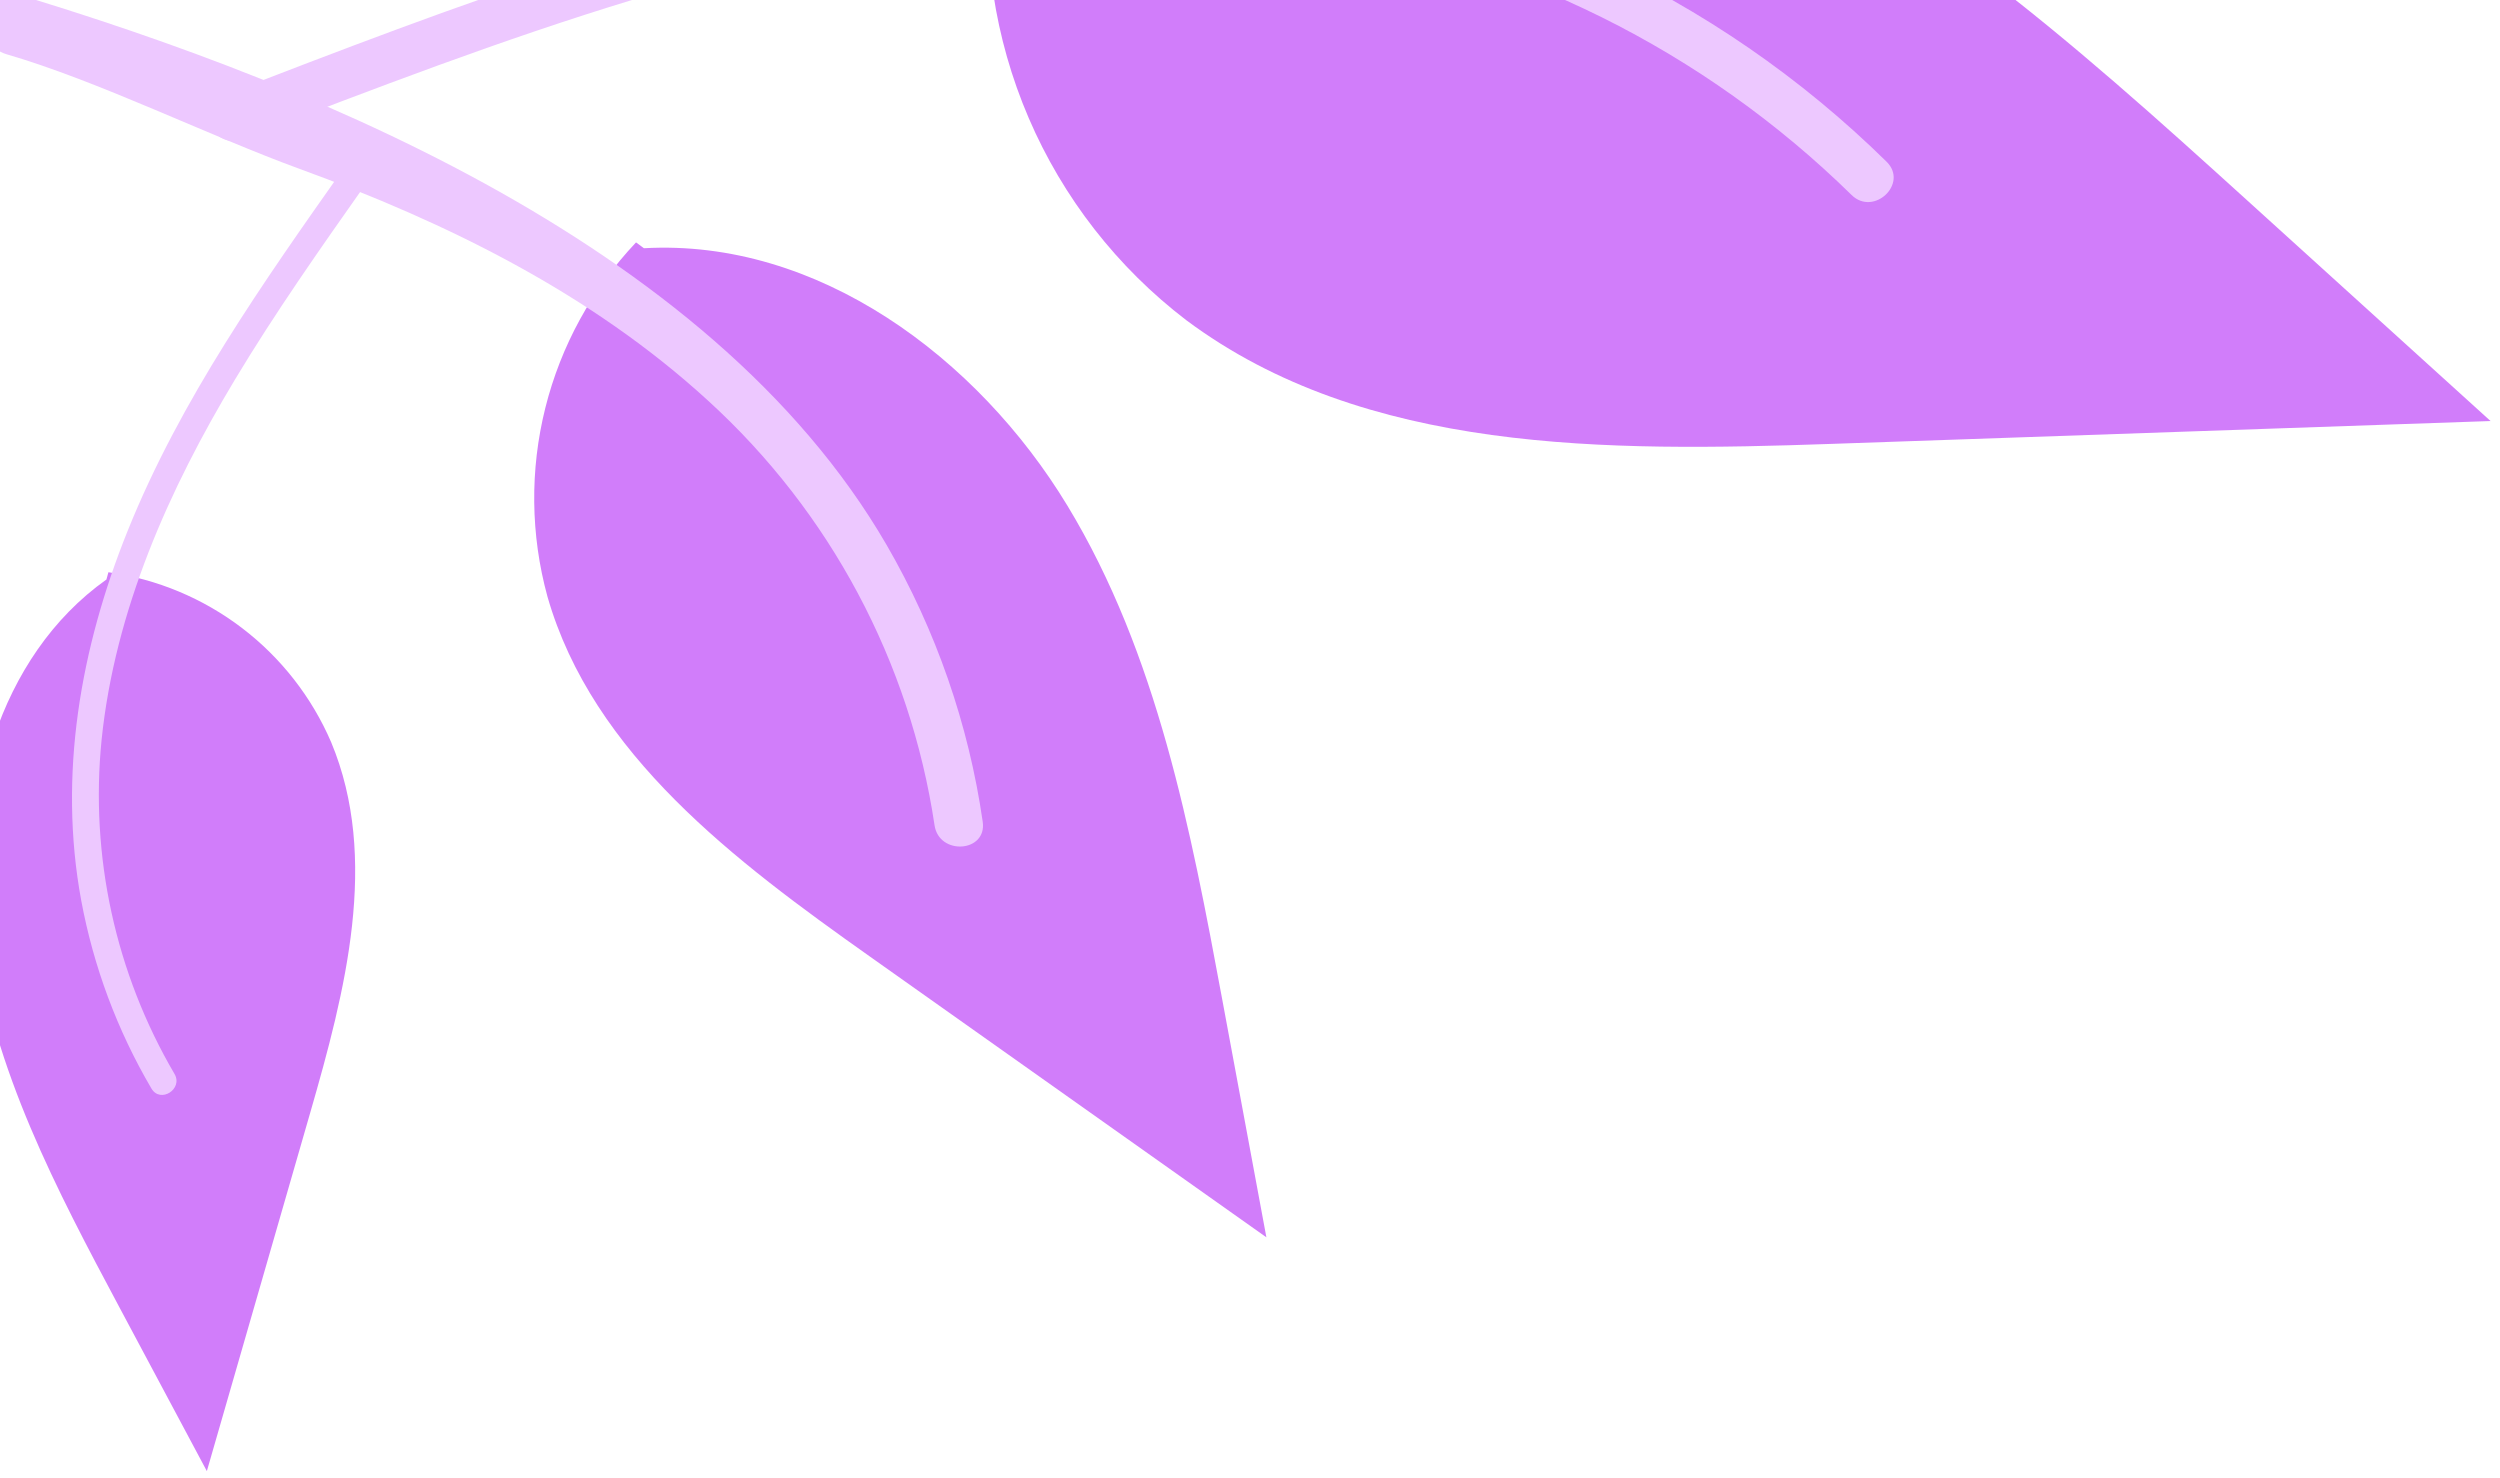 <svg width="208" height="123" viewBox="0 0 208 123" fill="none" xmlns="http://www.w3.org/2000/svg">
<path d="M82.412 -11.264C81.643 -4.081 82.736 3.179 85.587 9.817C88.438 16.455 92.951 22.247 98.69 26.634C113.576 37.745 133.743 37.578 152.307 36.934L207.215 35.03L186.999 16.701C172.46 3.519 157.49 -9.935 139.233 -17.132C120.977 -24.329 98.437 -24.036 83.519 -11.287" fill="#D17DFA"/>
<path d="M18.442 7.987C37.855 0.508 57.508 -7.111 78.24 -9.951C96.651 -12.477 115.531 -11.125 132.59 -3.338C141.629 0.8 149.877 6.482 156.963 13.454C158.813 15.271 155.894 18.032 154.051 16.223C141.763 4.166 125.963 -3.677 108.93 -6.175C89.999 -8.906 70.854 -5.551 52.725 -0.043C41.763 3.288 31.06 7.4 20.373 11.514C19.901 11.752 19.358 11.801 18.851 11.653C18.345 11.504 17.914 11.169 17.645 10.715C17.393 10.246 17.335 9.697 17.485 9.187C17.635 8.676 17.98 8.245 18.445 7.988L18.442 7.987Z" fill="#EDC8FF"/>
<path d="M9.02 47.611C13.063 48.178 16.892 49.778 20.139 52.254C23.384 54.731 25.938 58.002 27.553 61.752C31.593 71.442 28.725 82.474 25.815 92.561L17.21 122.397L9.947 108.791C4.724 99.007 -0.59 88.948 -2.021 77.95C-3.452 66.951 -0.187 54.636 8.855 48.215" fill="#D17DFA"/>
<path d="M28.678 13.883C21.906 23.494 15.023 33.217 10.611 44.191C6.692 53.935 4.833 64.47 6.753 74.894C7.776 80.418 9.755 85.722 12.6 90.566C13.342 91.83 15.257 90.61 14.519 89.351C9.602 80.955 7.479 71.214 8.455 61.533C9.565 50.781 14.04 40.748 19.556 31.569C22.892 26.018 26.619 20.718 30.346 15.427C30.541 15.201 30.643 14.909 30.631 14.612C30.62 14.314 30.495 14.031 30.284 13.822C30.061 13.619 29.768 13.511 29.468 13.523C29.168 13.535 28.884 13.665 28.678 13.884L28.678 13.883Z" fill="#EDC8FF"/>
<path d="M52.918 20.168C49.263 24.032 46.664 28.771 45.373 33.931C44.081 39.09 44.141 44.495 45.545 49.625C49.308 62.774 61.196 71.671 72.356 79.571L105.363 102.944L101.697 83.194C99.061 68.99 96.299 54.433 88.812 42.077C81.324 29.721 67.999 19.837 53.575 20.653" fill="#D17DFA"/>
<path d="M-2 -1.5C24.579 6.232 58.963 19.829 73.767 45.342C77.875 52.437 80.589 60.252 81.762 68.366C82.136 70.923 78.127 71.207 77.753 68.655C75.721 55.069 69.07 42.598 58.919 33.342C49.19 24.425 37.193 18.524 24.889 14.037C17.352 11.287 8.2 6.739 0.5 4.5C-1.961 3.785 -4.489 -2.224 -2 -1.5Z" fill="#EDC8FF"/>
</svg>
